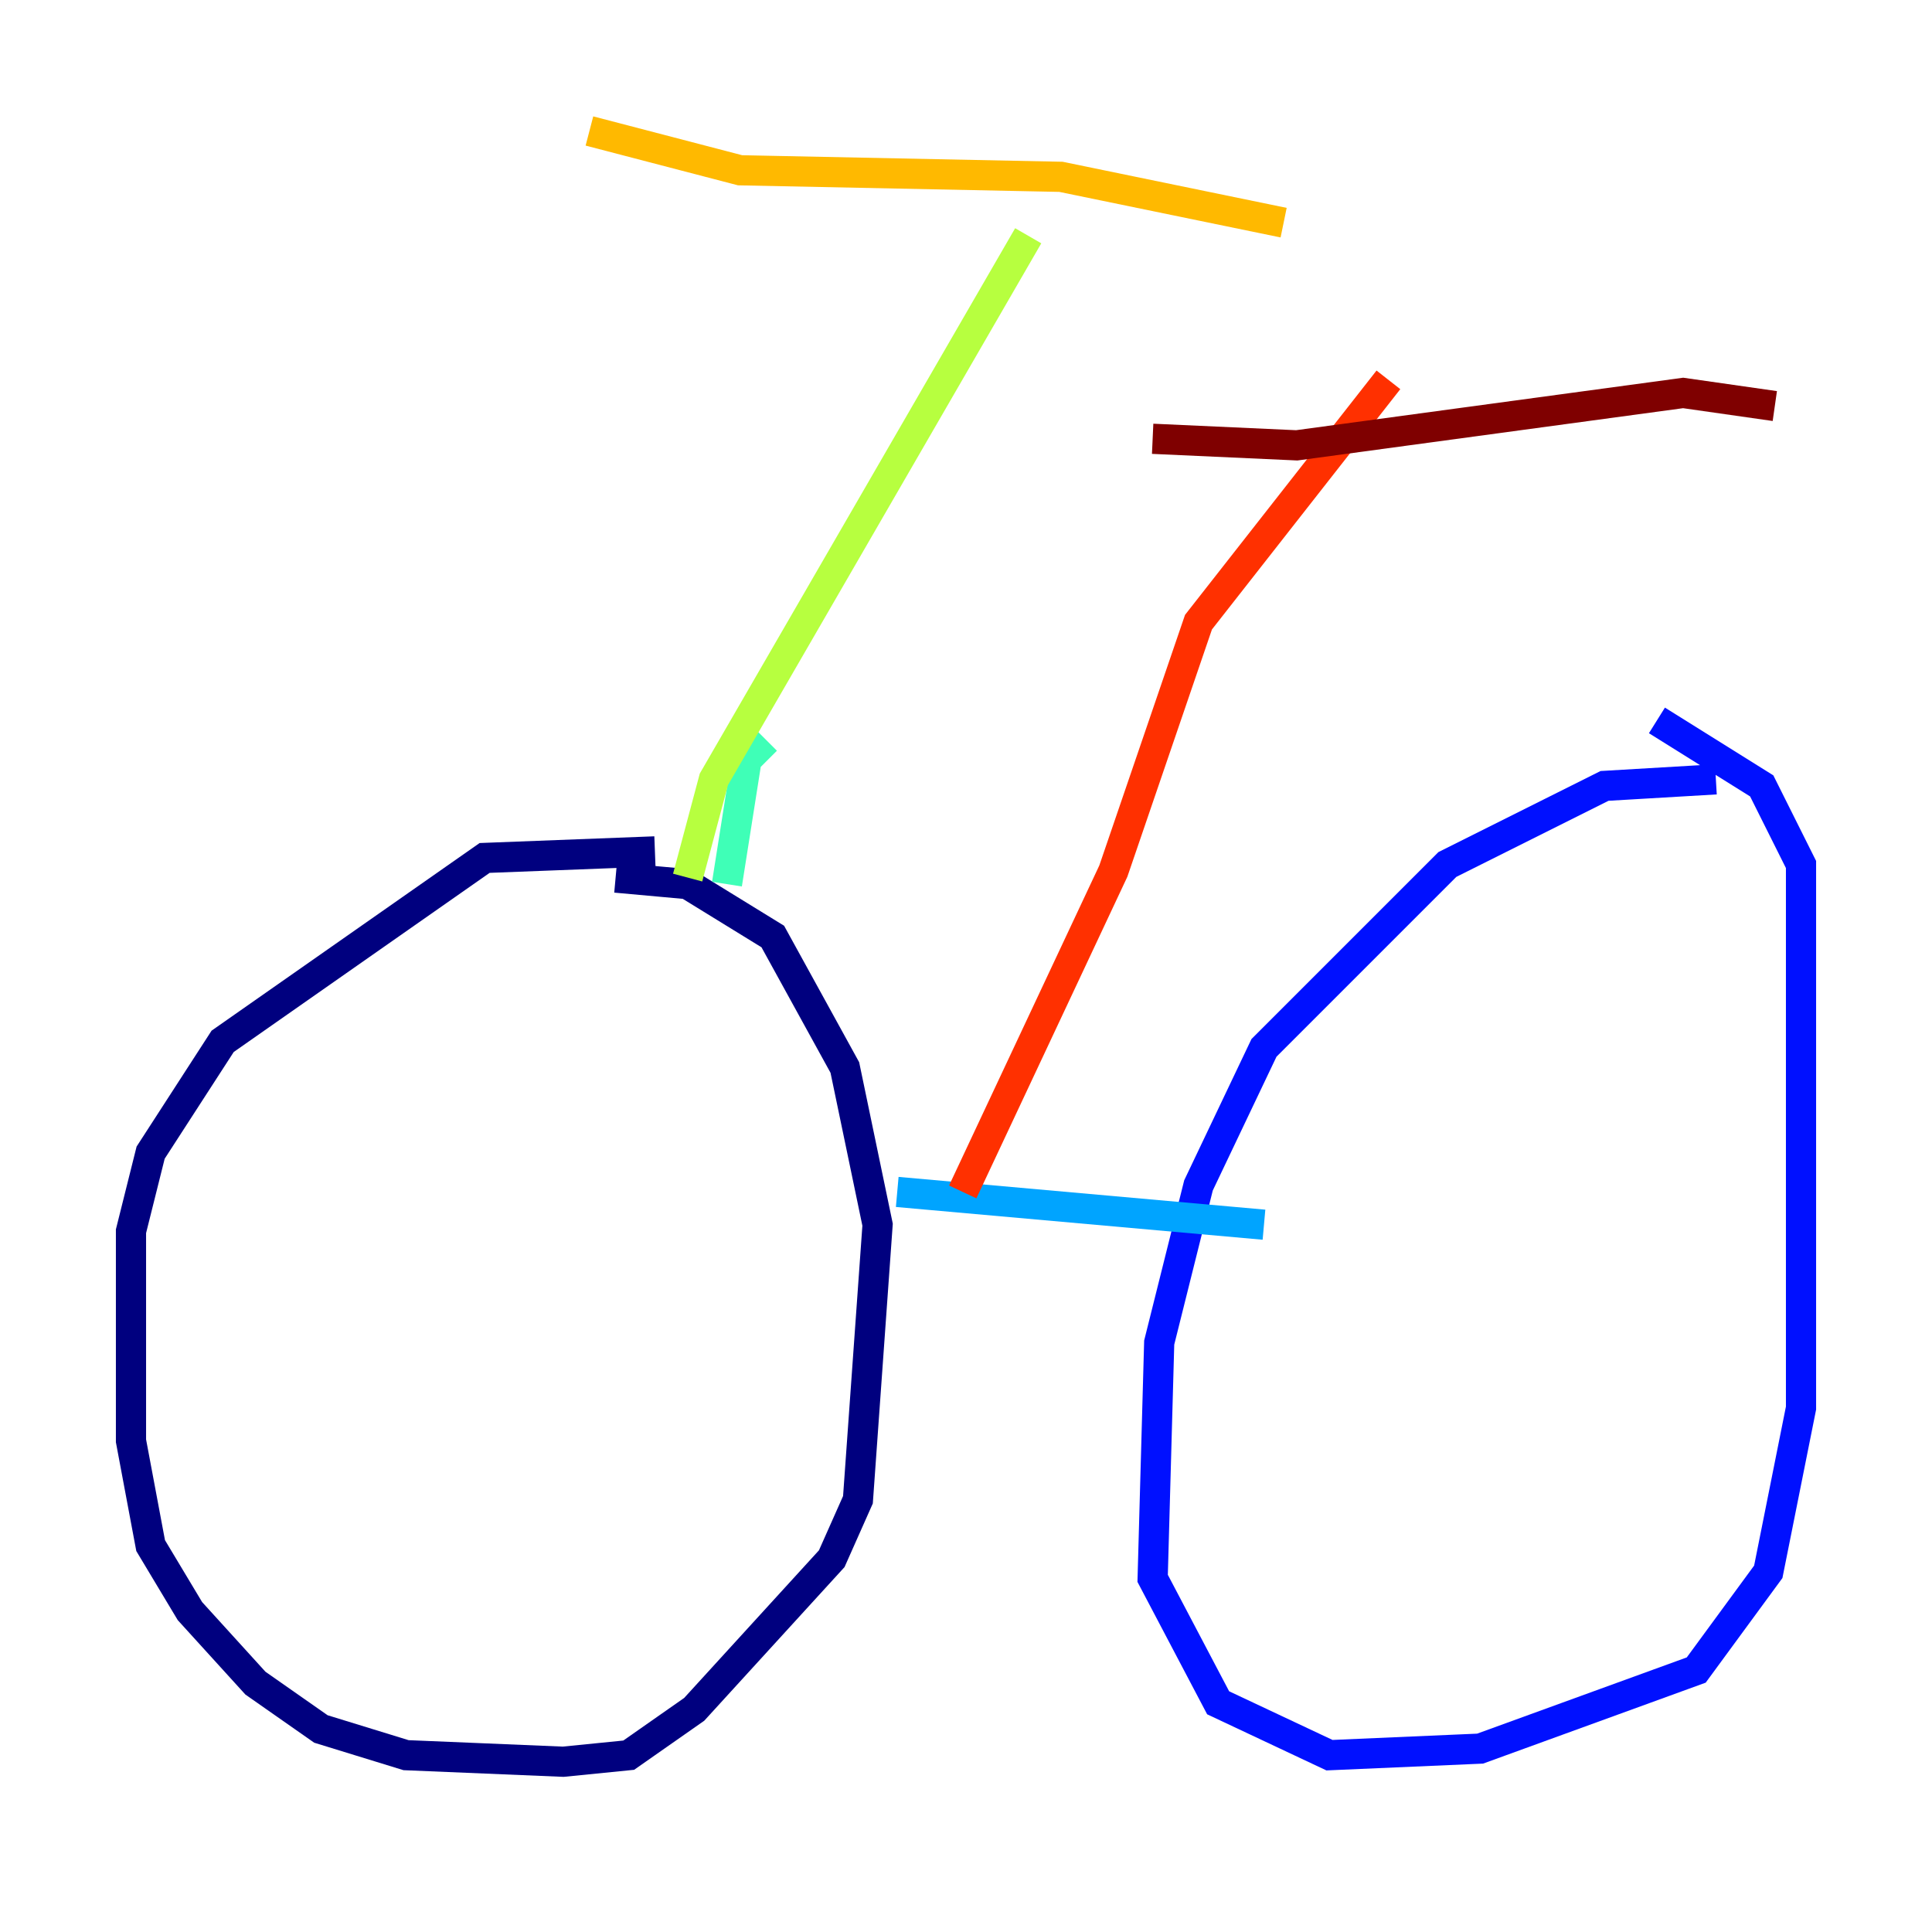 <?xml version="1.0" encoding="utf-8" ?>
<svg baseProfile="tiny" height="128" version="1.2" viewBox="0,0,128,128" width="128" xmlns="http://www.w3.org/2000/svg" xmlns:ev="http://www.w3.org/2001/xml-events" xmlns:xlink="http://www.w3.org/1999/xlink"><defs /><polyline fill="none" points="43.39,56.407 32.108,56.841 14.752,68.99 9.98,76.366 8.678,81.573 8.678,95.458 9.98,102.4 12.583,106.739 16.922,111.512 21.261,114.549 26.902,116.285 37.315,116.719 41.654,116.285 45.993,113.248 55.105,103.268 56.841,99.363 58.142,81.139 55.973,70.725 51.2,62.047 45.559,58.576 40.786,58.142" stroke="#00007f" stroke-width="2" /><polyline fill="none" points="113.681,51.634 106.305,52.068 95.891,57.275 83.742,69.424 79.403,78.536 76.8,88.949 76.366,104.57 80.705,112.814 88.081,116.285 98.061,115.851 112.38,110.644 117.153,104.136 119.322,93.288 119.322,57.275 116.719,52.068 109.776,47.729" stroke="#0010ff" stroke-width="2" /><polyline fill="none" points="59.444,78.969 83.742,81.139" stroke="#00a4ff" stroke-width="2" /><polyline fill="none" points="48.163,58.576 49.464,50.332 50.766,49.031" stroke="#3fffb7" stroke-width="2" /><polyline fill="none" points="45.559,58.142 47.295,51.634 68.122,15.62" stroke="#b7ff3f" stroke-width="2" /><polyline fill="none" points="39.051,8.678 49.031,11.281 70.291,11.715 85.044,14.752" stroke="#ffb900" stroke-width="2" /><polyline fill="none" points="63.783,78.969 73.763,57.709 79.403,41.22 91.986,25.166" stroke="#ff3000" stroke-width="2" /><polyline fill="none" points="76.366,29.071 85.912,29.505 111.512,26.034 117.586,26.902" stroke="#7f0000" stroke-width="2" /></svg>